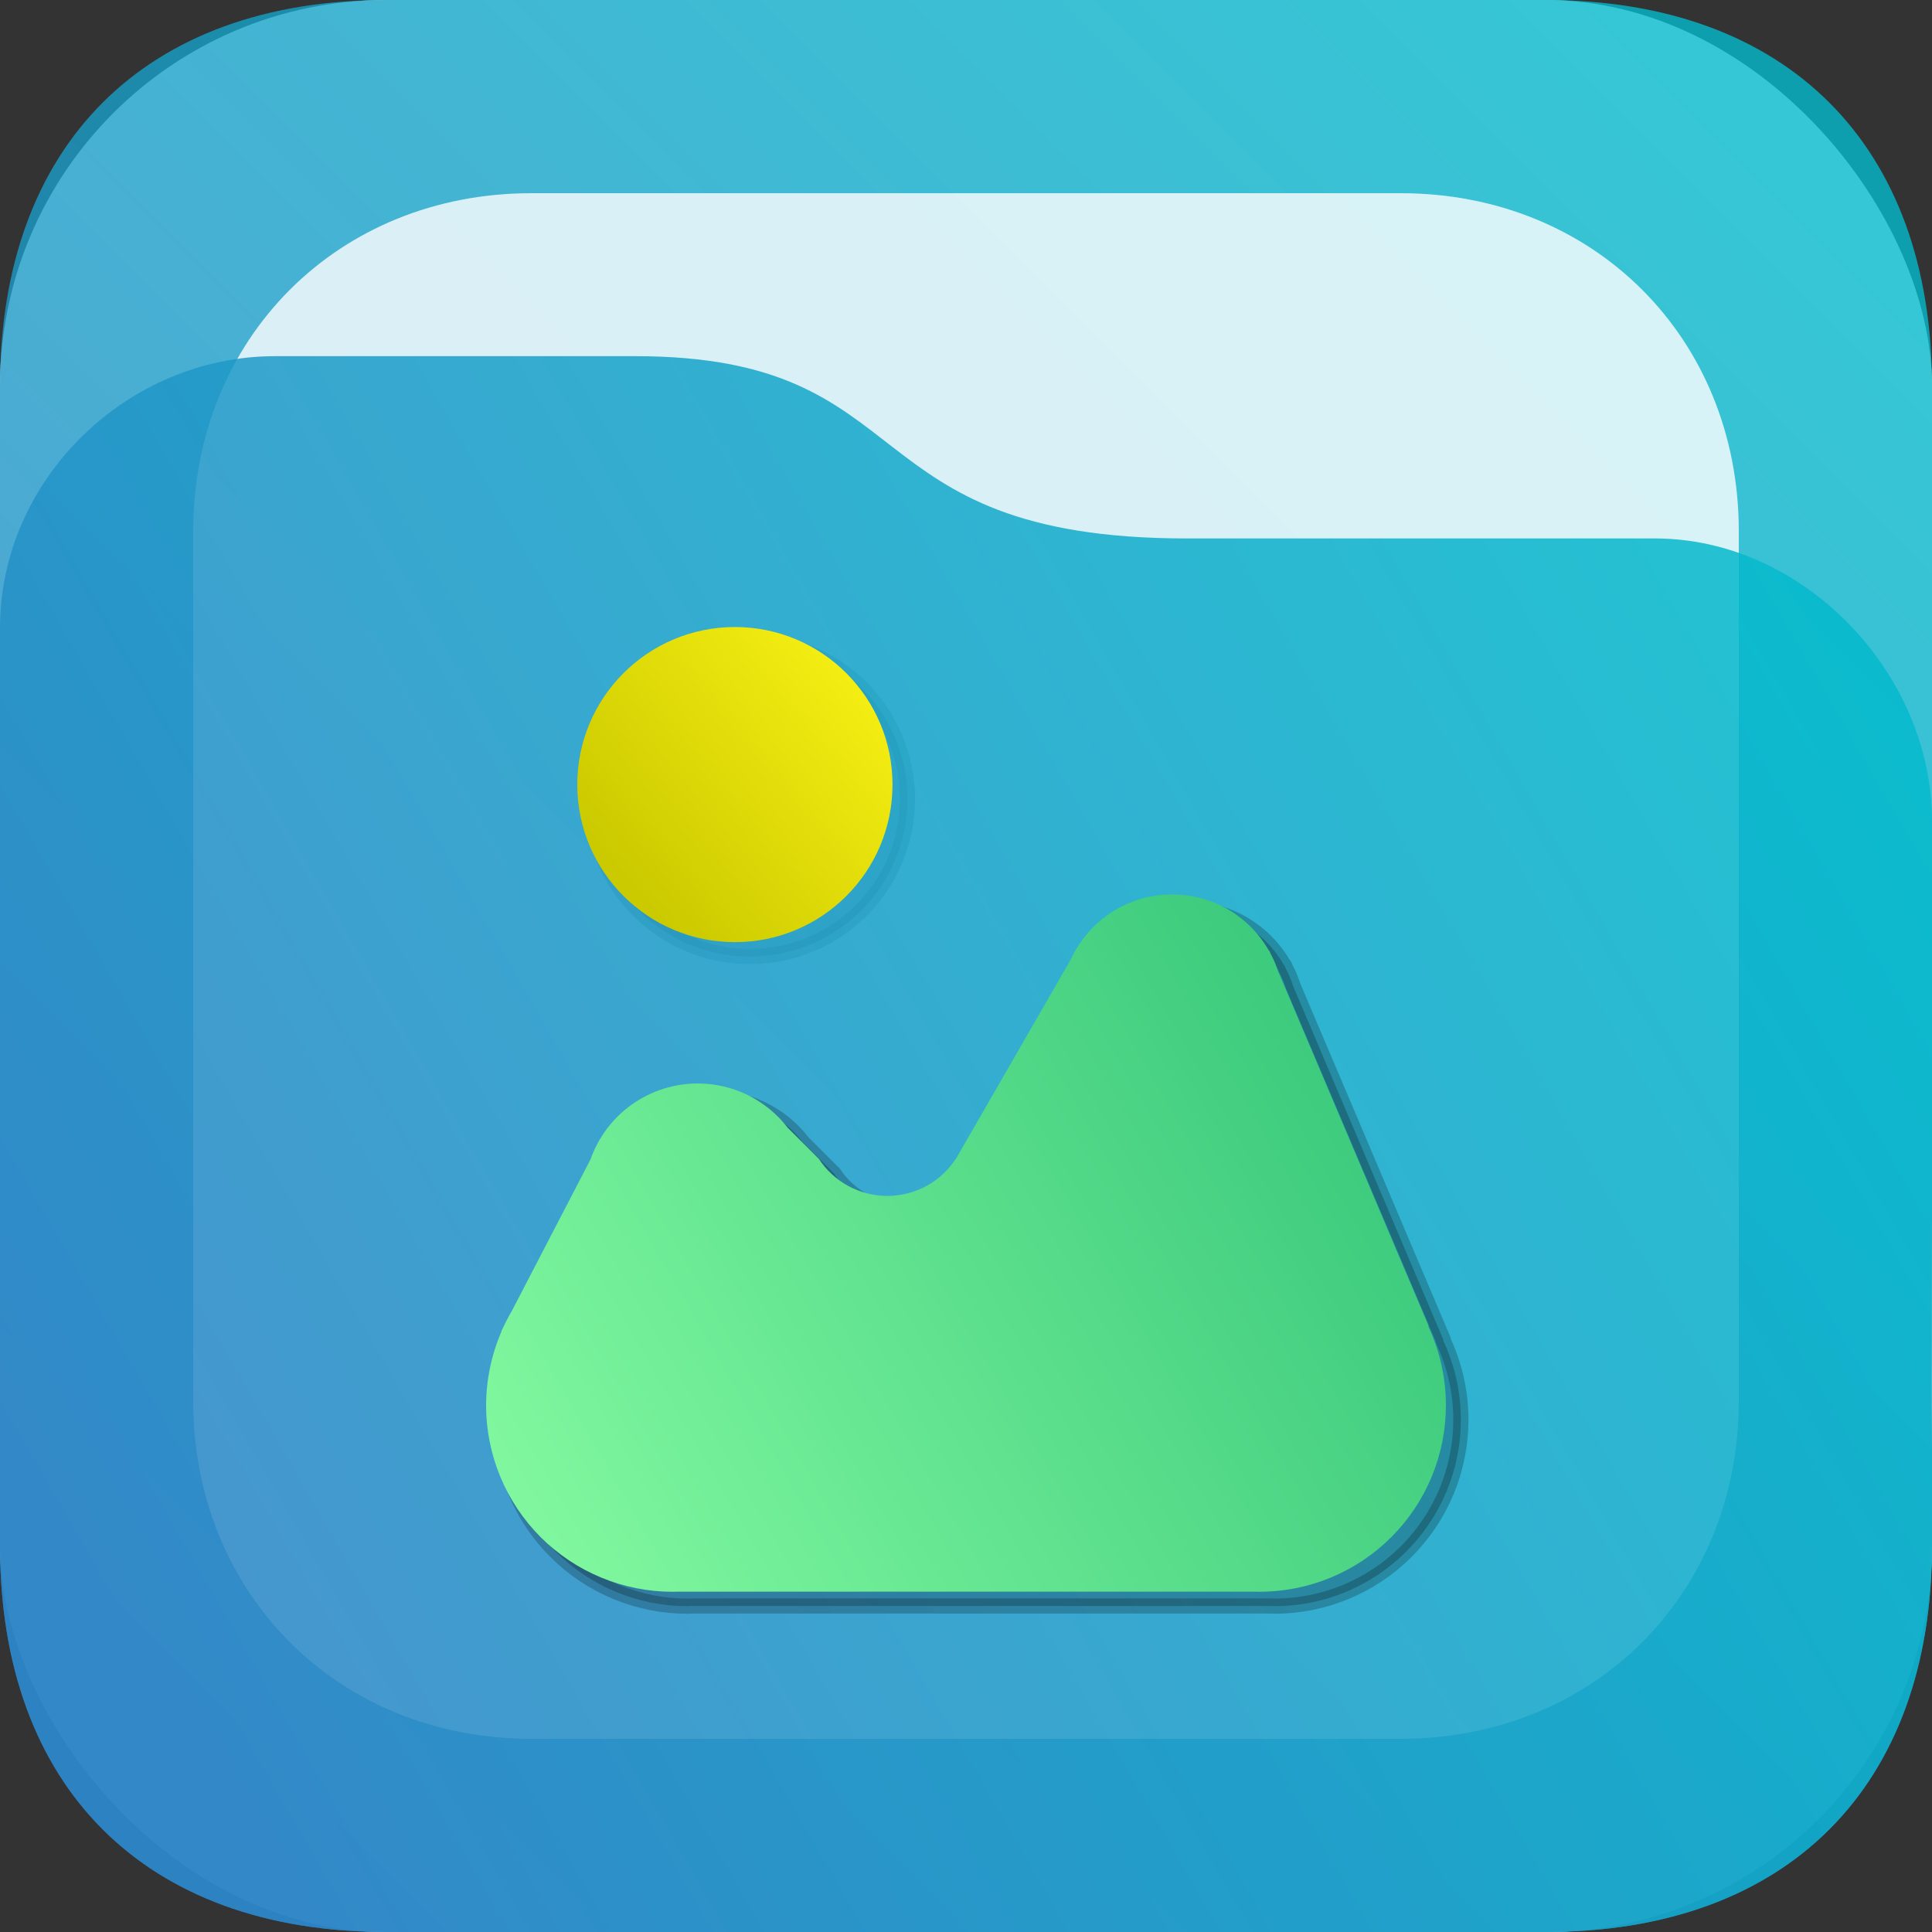 <svg width="20" height="20" viewBox="0 0 20 20" fill="none" xmlns="http://www.w3.org/2000/svg">
<rect x="0" y="0" width="20" height="20" fill="#333333" stroke="none"/>
<rect width="20" height="20" rx="4" fill="#FAFAFA"/>
<path opacity="0.8" d="M16 0H4C1.5 0 0 1.5 0 4V16C0 18.5 1.5 20 4 20H16C18.5 20 20 18.5 20 16V4C20 1.5 18.5 0 16 0Z" fill="url(#paint0_linear_52_25)"/>
<path opacity="0.8" d="M14.5 2H5.5C3.5 2 2 3.5 2 5.5V14.5C2 16.5 3.5 18 5.5 18H14.5C16.5 18 18 16.5 18 14.5V5.5C18 3.5 16.5 2 14.5 2Z" fill="white"/>
<path opacity="0.221" d="M7.762 9.902C8.663 9.902 9.394 9.172 9.394 8.271C9.394 7.37 8.663 6.64 7.762 6.64C6.861 6.64 6.131 7.37 6.131 8.271C6.131 9.172 6.861 9.902 7.762 9.902Z" fill="black" stroke="black" stroke-width="0.157" stroke-linecap="round" stroke-linejoin="round"/>
<path opacity="0.85" d="M2.848 3.687C1.313 3.687 0 4.965 0 6.5V13.5V16C0 18.5 1.5 20 4 20H16C18.5 20 20 18.5 20 16C20 15.5 20 15.482 20 15L19.991 14.5L20 12.5V10.5V8.5C20 6.965 18.668 5.574 17.133 5.574H12.289C8.763 5.574 9.599 3.687 6.573 3.687H2.848Z" fill="url(#paint1_linear_52_25)"/>
<path d="M7.608 9.753C8.509 9.753 9.239 9.023 9.239 8.122C9.239 7.221 8.509 6.491 7.608 6.491C6.707 6.491 5.976 7.221 5.976 8.122C5.976 9.023 6.707 9.753 7.608 9.753Z" fill="url(#paint2_linear_52_25)"/>
<path opacity="0.221" d="M12.289 9.408C12.067 9.408 11.851 9.472 11.665 9.591C11.479 9.711 11.331 9.882 11.239 10.083L10.084 12.088C10.078 12.099 10.071 12.11 10.065 12.121L10.053 12.141H10.052C9.975 12.26 9.87 12.358 9.745 12.426C9.621 12.493 9.482 12.529 9.34 12.529C9.199 12.529 9.06 12.493 8.935 12.426C8.811 12.358 8.706 12.26 8.629 12.141H8.627L8.31 11.825C8.2 11.681 8.059 11.566 7.897 11.486C7.736 11.406 7.558 11.365 7.377 11.365C7.134 11.365 6.896 11.441 6.698 11.582C6.499 11.722 6.349 11.921 6.268 12.151L5.452 13.721C5.421 13.775 5.392 13.831 5.366 13.887L5.345 13.928L5.347 13.931C5.242 14.173 5.187 14.433 5.187 14.697C5.187 14.95 5.237 15.201 5.334 15.436C5.431 15.67 5.573 15.883 5.752 16.062C5.931 16.241 6.144 16.383 6.378 16.48C6.613 16.577 6.864 16.627 7.117 16.627C7.131 16.627 7.146 16.626 7.16 16.625H13.15C13.164 16.626 13.178 16.627 13.192 16.627C13.446 16.627 13.697 16.577 13.931 16.48C14.165 16.383 14.378 16.241 14.557 16.062C14.736 15.883 14.879 15.67 14.976 15.436C15.073 15.201 15.123 14.95 15.123 14.697C15.123 14.414 15.06 14.134 14.94 13.878L14.943 13.873L13.386 10.206C13.365 10.141 13.339 10.079 13.307 10.019L13.296 9.992H13.292C13.191 9.814 13.045 9.667 12.869 9.564C12.693 9.462 12.492 9.408 12.289 9.408Z" fill="black" stroke="black" stroke-width="0.157" stroke-linecap="round" stroke-linejoin="round"/>
<path d="M12.134 9.259C11.912 9.259 11.696 9.323 11.51 9.442C11.324 9.562 11.176 9.733 11.084 9.934L9.929 11.938C9.923 11.95 9.917 11.961 9.91 11.972L9.898 11.992H9.897C9.82 12.111 9.715 12.209 9.591 12.277C9.466 12.344 9.327 12.38 9.186 12.38C9.044 12.38 8.905 12.344 8.781 12.277C8.656 12.209 8.551 12.111 8.474 11.992H8.472L8.155 11.675C8.046 11.533 7.904 11.417 7.743 11.337C7.581 11.257 7.403 11.216 7.223 11.216C6.979 11.216 6.742 11.292 6.543 11.432C6.344 11.573 6.194 11.772 6.113 12.002L5.298 13.572C5.266 13.626 5.237 13.681 5.211 13.738L5.19 13.779L5.192 13.782C5.087 14.024 5.033 14.284 5.032 14.548C5.032 14.801 5.082 15.052 5.179 15.287C5.276 15.521 5.418 15.733 5.597 15.913C5.777 16.092 5.989 16.234 6.224 16.331C6.458 16.428 6.709 16.478 6.962 16.478C6.977 16.478 6.991 16.477 7.005 16.477H12.995C13.009 16.477 13.023 16.478 13.037 16.478C13.291 16.478 13.542 16.428 13.776 16.331C14.01 16.234 14.223 16.092 14.402 15.913C14.582 15.733 14.724 15.521 14.821 15.287C14.918 15.052 14.968 14.801 14.968 14.548C14.968 14.265 14.905 13.985 14.785 13.729L14.788 13.724L13.232 10.056C13.211 9.992 13.184 9.93 13.152 9.87L13.141 9.843H13.137C13.036 9.665 12.89 9.518 12.714 9.415C12.538 9.313 12.338 9.259 12.134 9.259Z" fill="url(#paint3_linear_52_25)"/>
<defs>
<linearGradient id="paint0_linear_52_25" x1="1.978" y1="18.191" x2="18.394" y2="1.774" gradientUnits="userSpaceOnUse">
<stop stop-color="#2D85C6"/>
<stop offset="1" stop-color="#04BACC"/>
</linearGradient>
<linearGradient id="paint1_linear_52_25" x1="2.005" y1="18.364" x2="19.754" y2="8.117" gradientUnits="userSpaceOnUse">
<stop stop-color="#2D85C6"/>
<stop offset="1" stop-color="#04BACC"/>
</linearGradient>
<linearGradient id="paint2_linear_52_25" x1="6.465" y1="9.09" x2="8.846" y2="7.081" gradientUnits="userSpaceOnUse">
<stop stop-color="#CBC900"/>
<stop offset="1" stop-color="#F4ED12"/>
</linearGradient>
<linearGradient id="paint3_linear_52_25" x1="4.971" y1="15.995" x2="14.967" y2="10.224" gradientUnits="userSpaceOnUse">
<stop stop-color="#84FAA1"/>
<stop offset="1" stop-color="#33C478"/>
</linearGradient>
</defs>
</svg>
